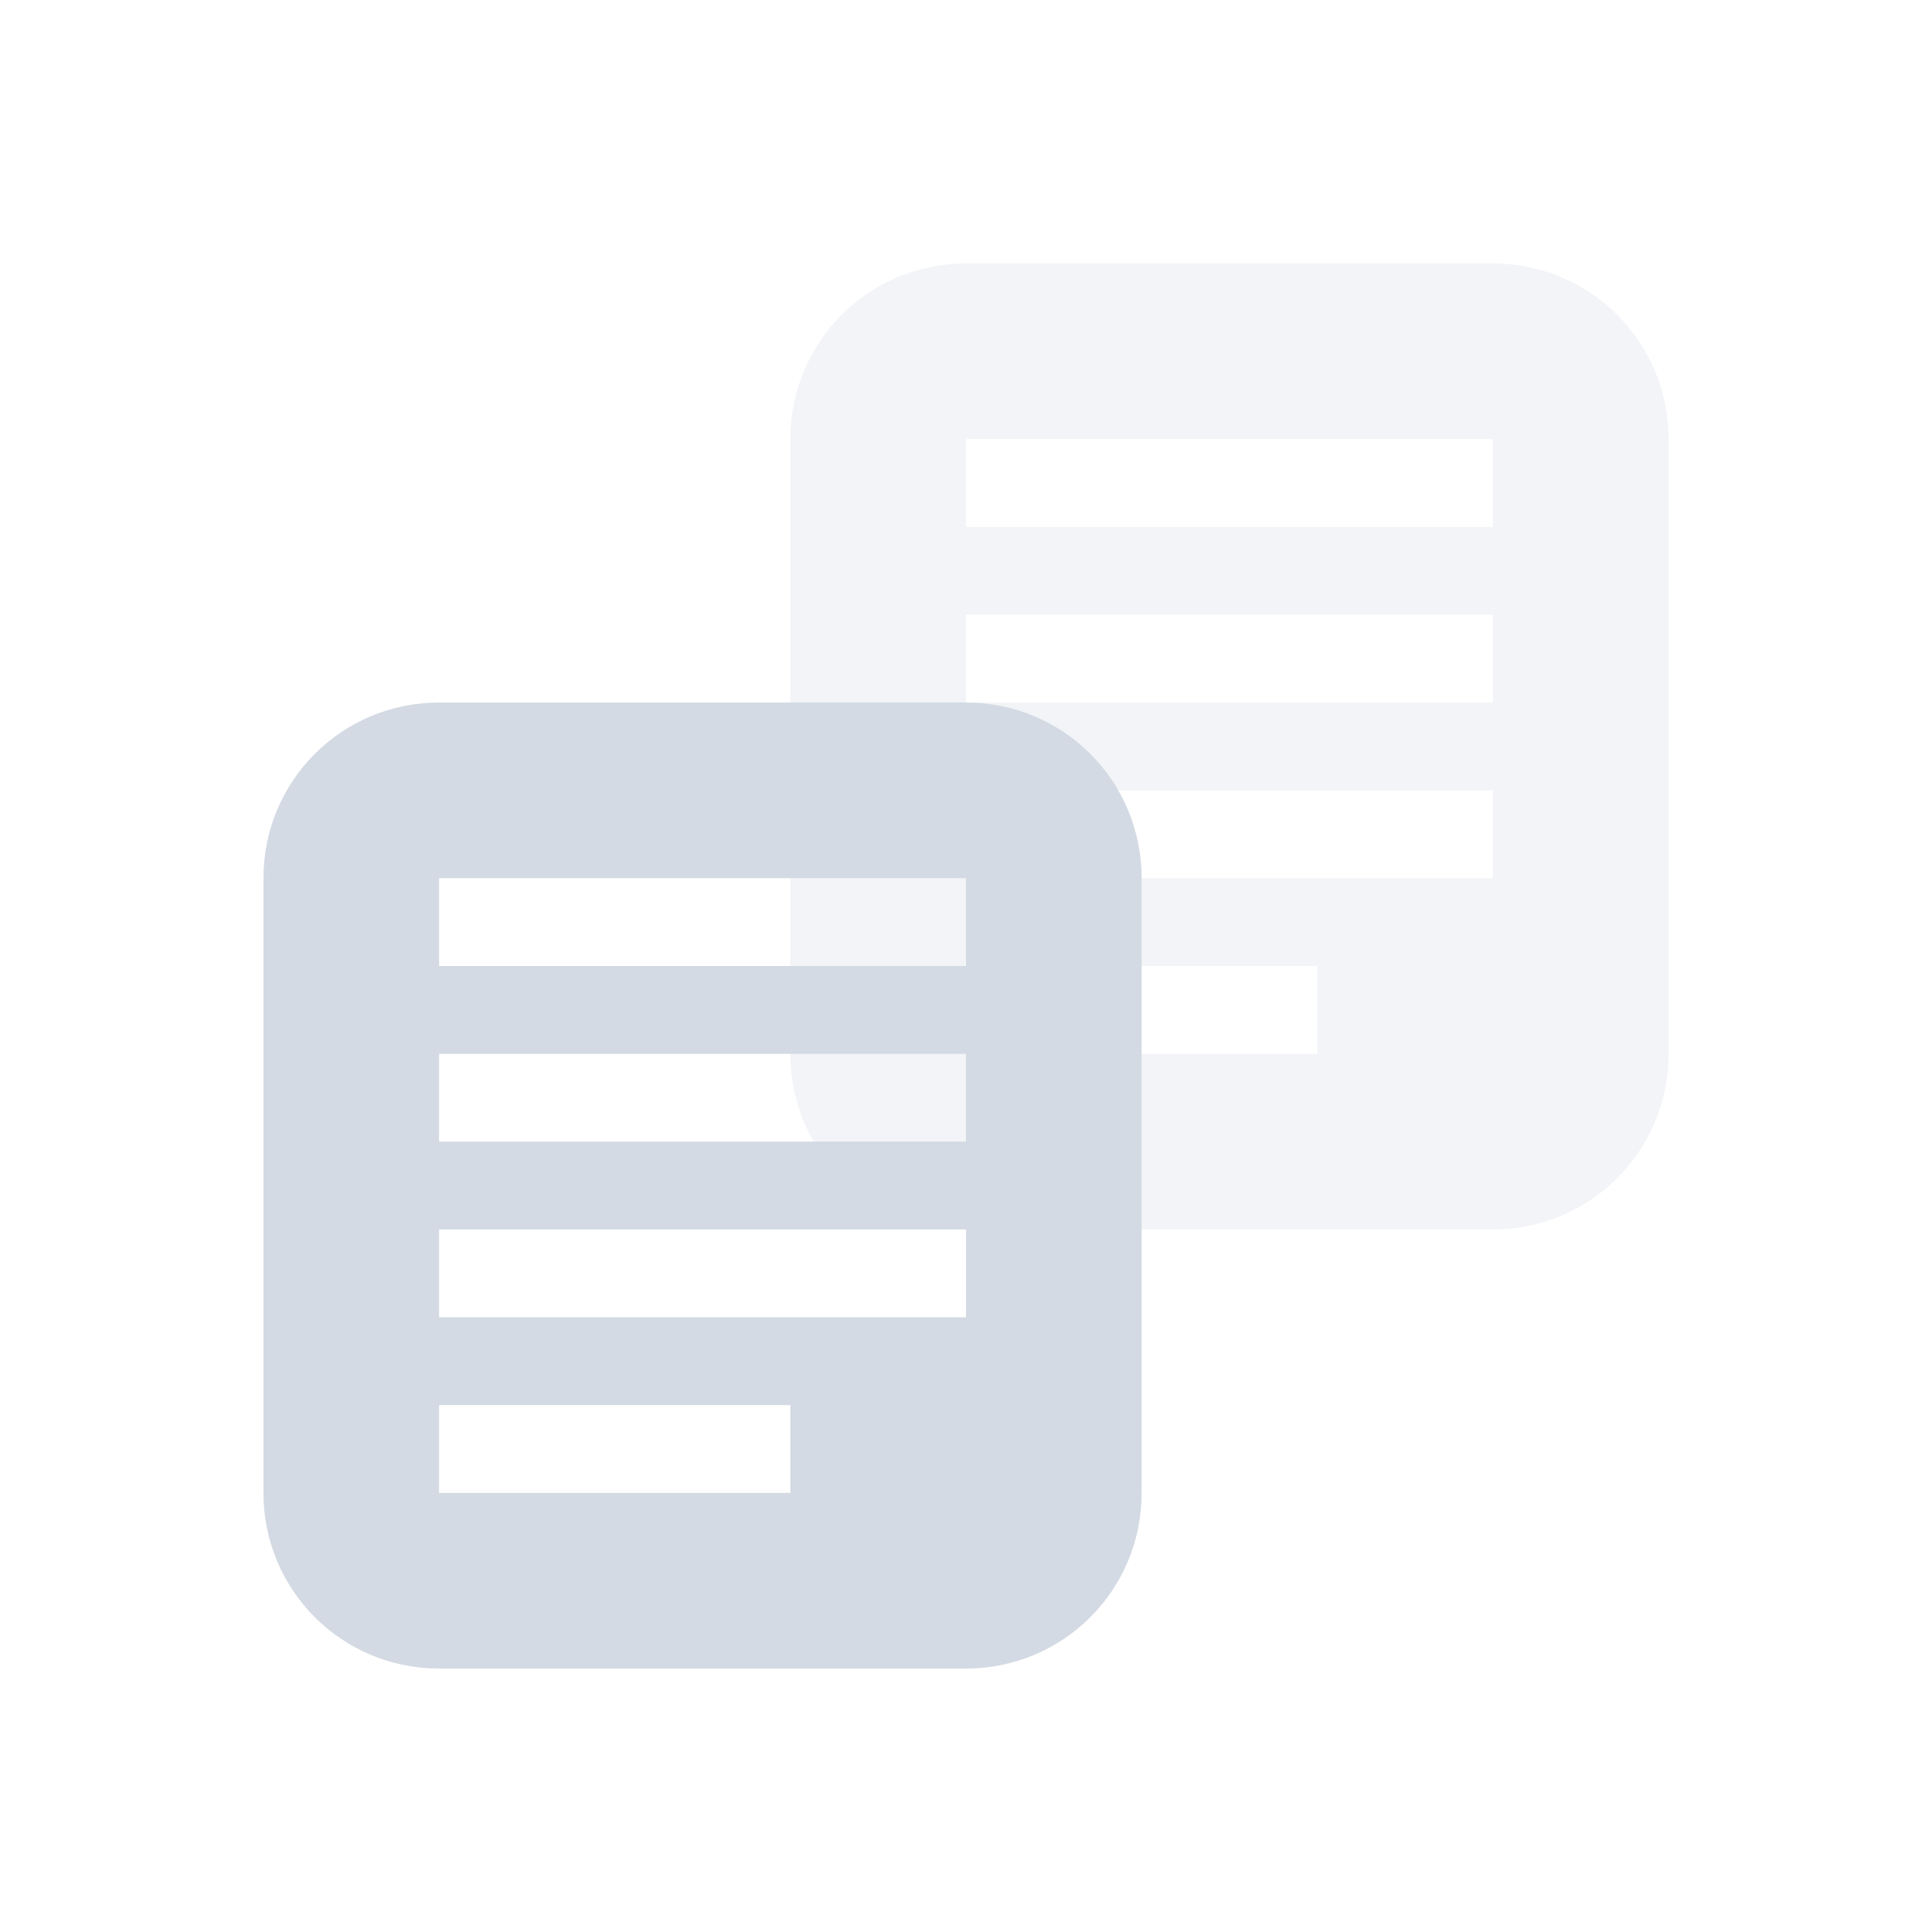 <svg xmlns="http://www.w3.org/2000/svg" id="svg" width="100%" height="100%" version="1.1" viewBox="0 0 22 22">
 <g id="klipper">
  <rect id="rect818" width="22" height="22" x="0" y="0" style="opacity:0.001;fill:#000000;fill-opacity:1;stroke:none;stroke-width:4.302;stroke-linecap:round;stroke-linejoin:round;stroke-miterlimit:4;stroke-dasharray:none;stroke-opacity:1"/>
  <path id="rect824" d="M 5 8 C 3.892 8 3 8.892 3 10 L 3 17 C 3 18.108 3.892 19 5 19 L 11 19 C 12.108 19 13 18.108 13 17 L 13 10 C 13 8.892 12.108 8 11 8 L 5 8 z M 5 10 L 11 10 L 11 11 L 5 11 L 5 10 z M 5 12 L 11 12 L 11 13 L 5 13 L 5 12 z M 5 14 L 11 14 L 11 15 L 5 15 L 5 14 z M 5 16 L 9 16 L 9 17 L 5 17 L 5 16 z" style="opacity:1;fill:#d3dae3;fill-opacity:1;stroke:none;stroke-width:3.123;stroke-linecap:round;stroke-linejoin:round;stroke-miterlimit:4;stroke-dasharray:none;stroke-opacity:1"/>
  <path style="opacity:0.3;fill:#d3dae3;fill-opacity:1;stroke:none;stroke-width:3.123;stroke-linecap:round;stroke-linejoin:round;stroke-miterlimit:4;stroke-dasharray:none;stroke-opacity:1" id="path846" d="M 11,3 C 9.892,3 9,3.892 9,5 v 7 c 0,1.108 0.892,2 2,2 h 6 c 1.108,0 2,-0.892 2,-2 V 5 C 19,3.892 18.108,3 17,3 Z m 0,2 h 6 v 1 h -6 z m 0,2 h 6 v 1 h -6 z m 0,2 h 6 v 1 h -6 z m 0,2 h 4 v 1 h -4 z"/>
 </g>
</svg>
